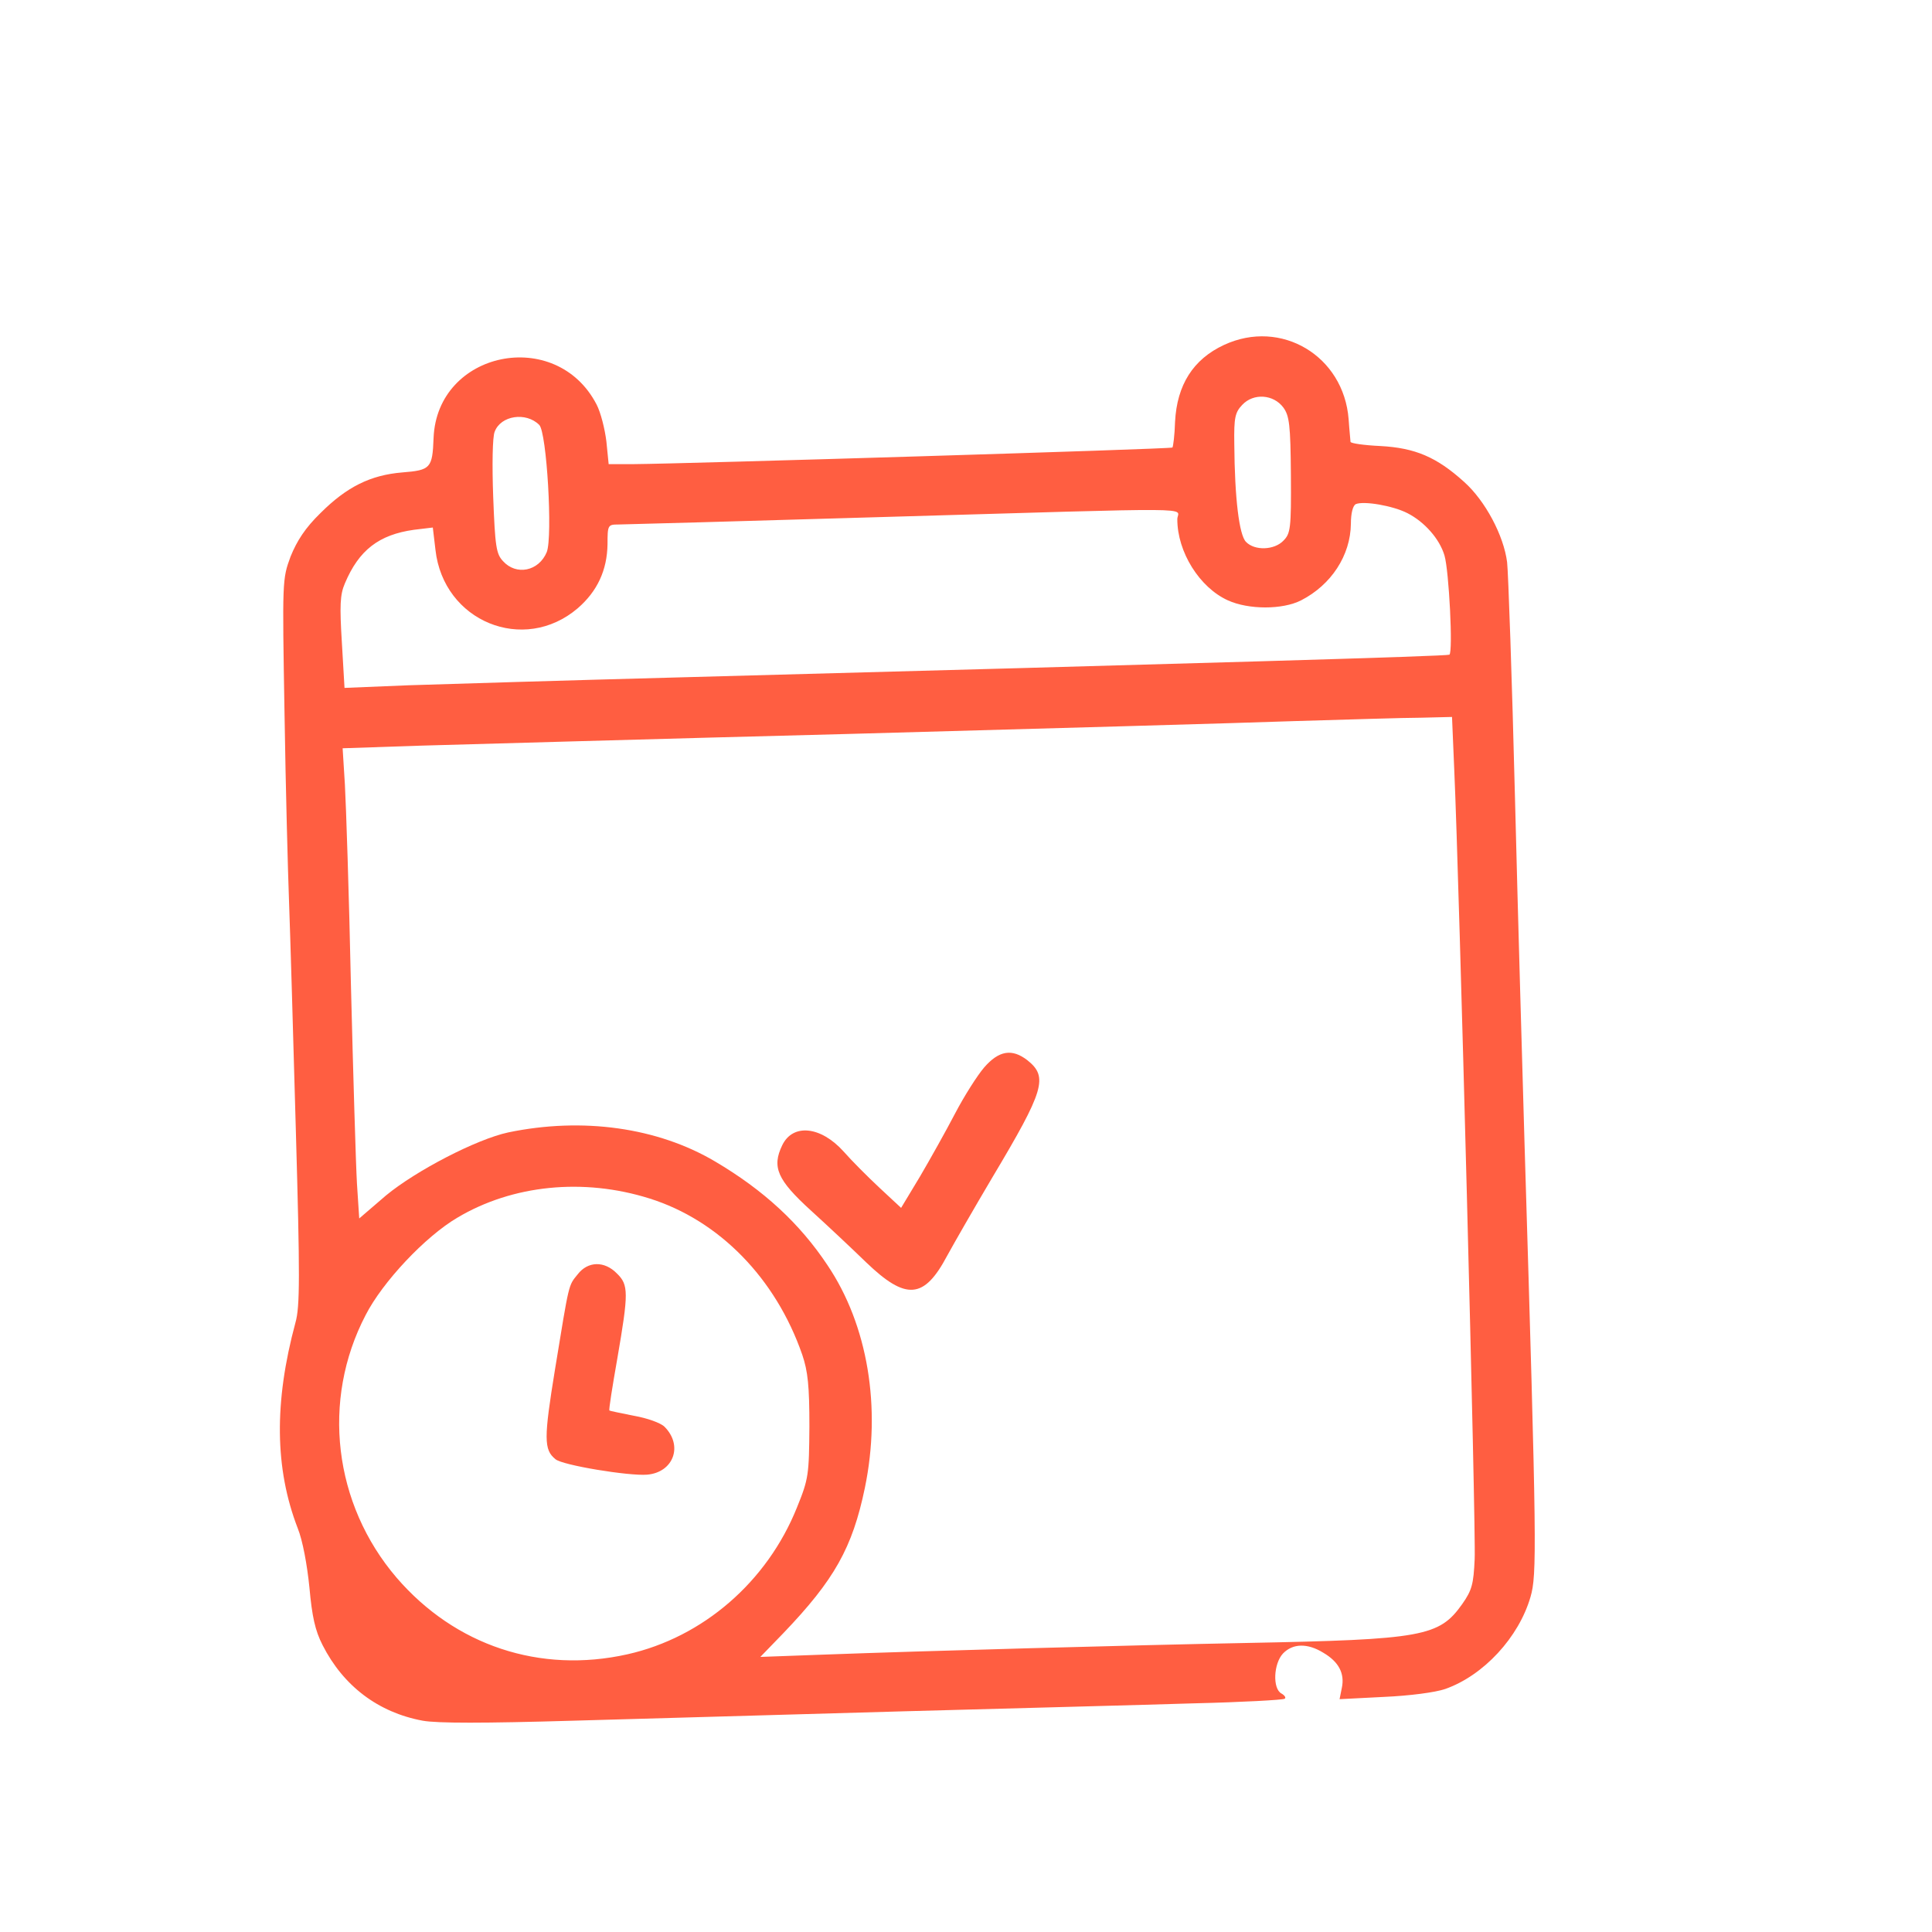 <?xml version="1.0" standalone="no"?>
<!DOCTYPE svg PUBLIC "-//W3C//DTD SVG 20010904//EN"
 "http://www.w3.org/TR/2001/REC-SVG-20010904/DTD/svg10.dtd">
<svg version="1.0" xmlns="http://www.w3.org/2000/svg"
 width="512pt" height="512pt" viewBox="0 0 512 512"
 preserveAspectRatio="xMidYMid meet">
<g transform="translate(0,512) scale(0.1,-0.1)"
fill="#FF5E41" stroke="none">
<path d="M3244 4206 c-82 -38 -125 -106 -130 -204 -1 -35 -5 -66 -7 -68 -4 -4
-1290 -43 -1428 -44 l-66 0 -6 60 c-4 33 -15 77 -26 98 -107 207 -423 142
-432 -89 -3 -80 -8 -85 -83 -91 -84 -7 -147 -38 -217 -108 -40 -39 -62 -73
-79 -115 -22 -60 -22 -62 -16 -415 3 -196 9 -421 12 -500 3 -80 11 -352 18
-605 11 -387 11 -468 -1 -510 -57 -211 -55 -387 6 -545 13 -32 25 -97 31 -157
7 -77 15 -114 35 -153 55 -108 147 -178 265 -200 38 -7 162 -7 400 0 190 5
586 17 880 25 294 8 639 17 765 21 127 3 234 9 239 12 5 2 1 9 -8 14 -24 13
-21 79 4 106 26 27 65 28 107 2 41 -24 57 -55 49 -93 l-6 -30 117 6 c69 3 137
12 163 21 102 36 195 137 226 244 17 59 17 125 -16 1207 -5 176 -17 583 -25
905 -8 322 -18 605 -21 630 -9 71 -58 163 -114 213 -73 66 -130 90 -222 95
-43 2 -78 7 -79 11 0 3 -3 30 -5 60 -13 168 -179 267 -330 197z m157 -166 c16
-22 19 -46 20 -179 1 -142 -1 -155 -20 -174 -24 -25 -76 -27 -99 -3 -18 18
-30 115 -31 260 -1 69 2 83 21 103 30 32 83 28 109 -7z m-1972 -46 c20 -19 36
-296 20 -337 -21 -51 -81 -63 -116 -24 -18 19 -21 39 -26 171 -3 81 -2 159 4
172 16 43 83 53 118 18z m2301 -234 c45 -23 85 -68 98 -112 12 -40 23 -257 13
-263 -7 -4 -659 -23 -2036 -60 -302 -8 -627 -18 -721 -21 l-171 -7 -7 120 c-6
98 -5 127 8 157 37 88 90 129 183 142 l50 6 7 -59 c21 -190 234 -277 377 -155
52 45 78 101 79 170 0 50 1 52 28 52 15 0 333 9 707 20 863 25 775 26 775 -6
0 -87 59 -181 134 -215 55 -25 145 -25 194 0 80 41 131 119 132 203 0 27 5 48
13 52 21 9 98 -4 137 -24z m124 -682 c13 -289 58 -2016 54 -2090 -3 -66 -7
-82 -33 -119 -61 -86 -104 -94 -570 -103 -310 -6 -855 -21 -1125 -31 l-165 -6
61 63 c135 141 183 226 216 385 44 213 8 431 -99 590 -73 110 -169 199 -298
275 -152 90 -351 118 -548 77 -84 -18 -244 -101 -324 -167 l-71 -61 -6 92 c-3
51 -10 288 -16 527 -5 239 -13 478 -16 531 l-6 96 209 7 c114 3 624 18 1133
31 509 14 1040 29 1180 34 140 4 292 9 336 9 l82 2 6 -142z m-2133 -1134 c185
-58 335 -212 405 -414 15 -44 19 -83 19 -190 -1 -128 -2 -139 -33 -215 -79
-197 -249 -344 -449 -389 -232 -52 -457 23 -612 203 -167 195 -200 470 -82
696 45 88 158 208 243 258 146 87 334 106 509 51z"/>
<path d="M2608 2291 c-18 -21 -53 -76 -77 -122 -24 -46 -66 -121 -93 -167
l-50 -83 -57 53 c-31 29 -74 72 -95 96 -61 68 -135 75 -163 17 -28 -58 -13
-92 76 -173 44 -40 109 -101 146 -137 106 -102 154 -98 215 17 18 33 72 127
120 208 138 231 148 266 93 310 -41 32 -76 26 -115 -19z"/>
<path d="M1531 1743 c-25 -31 -22 -19 -60 -251 -30 -184 -30 -214 1 -239 18
-16 195 -45 243 -41 70 6 96 77 46 127 -10 10 -46 23 -81 29 -35 7 -64 13 -65
14 -2 2 8 64 21 138 30 174 30 195 -1 225 -33 34 -77 33 -104 -2z"/>
</g>
</svg>
